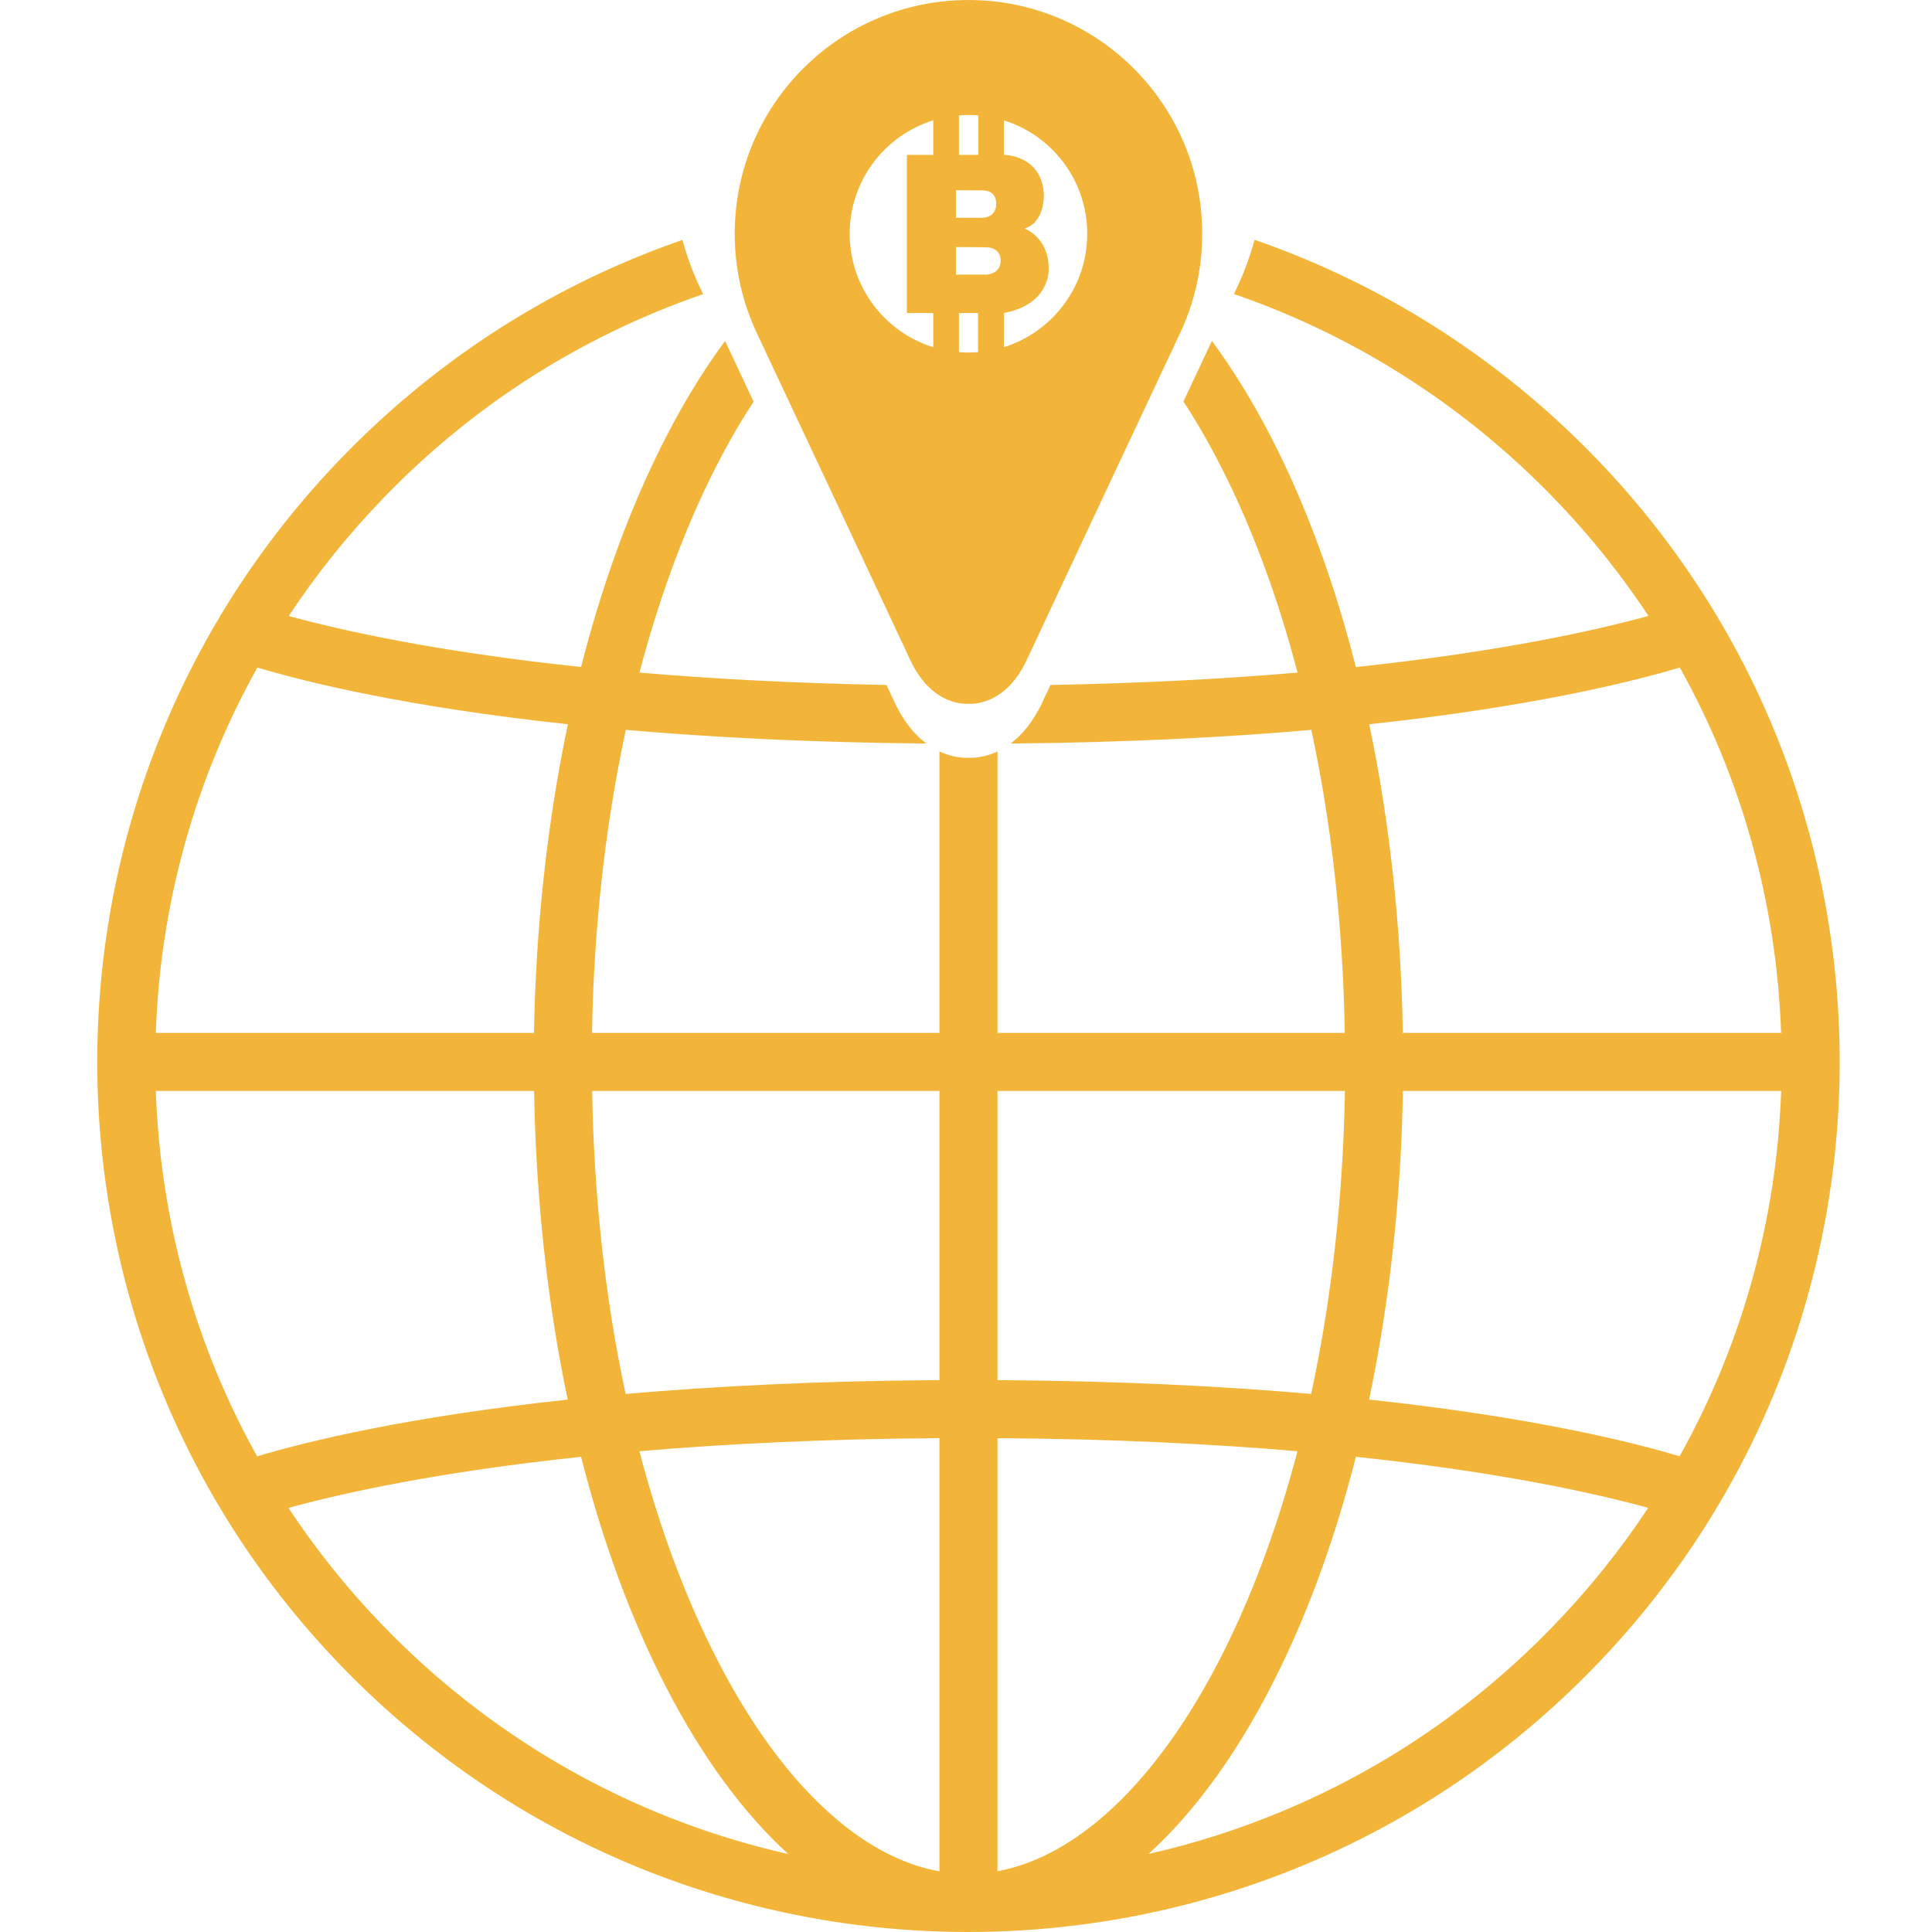 <?xml version="1.0" encoding="utf-8"?>
<!-- Generator: Adobe Illustrator 17.0.1, SVG Export Plug-In . SVG Version: 6.00 Build 0)  -->
<!DOCTYPE svg PUBLIC "-//W3C//DTD SVG 1.1//EN" "http://www.w3.org/Graphics/SVG/1.1/DTD/svg11.dtd">
<svg version="1.1" id="supporter" xmlns="http://www.w3.org/2000/svg" xmlns:xlink="http://www.w3.org/1999/xlink" x="0px" y="0px"
	 viewBox="0 0 595.28 595.28" enable-background="new 0 0 595.28 595.28" xml:space="preserve">
<g>
	<path fill="#F3B539" d="M485.219,134.651c-29.042-28.103-62.814-48.341-98.664-60.756c-1.427,5.192-3.278,10.209-5.554,14.988
		l-0.003-0.001c0,0-0.299,0.637-0.805,1.713c34.291,11.794,65.858,31.034,92.593,56.902c13.374,12.941,25.113,27.117,35.126,42.273
		c-15.984,4.403-45.364,11.013-90.153,15.749c-6.532-25.677-15.225-49.698-26.141-70.868c-5.727-11.107-11.829-20.959-18.212-29.61
		c-2.507,5.336-5.489,11.685-8.765,18.658c1.382,2.116,2.747,4.296,4.093,6.545c2.389,3.993,4.72,8.193,6.991,12.598
		c9.812,19.026,17.869,40.771,24.07,64.395c-22.084,1.895-47.432,3.283-76.138,3.811c-1.009,2.158-1.859,3.977-2.476,5.303
		c-2.914,6.259-6.422,10.212-9.806,12.745c35.631-0.32,66.431-1.92,92.665-4.215c6.254,29.104,9.76,60.661,10.311,93.372H307.339
		v-77.975v-8.739c-4.994,2.343-8.938,1.921-8.938,1.921s-3.944,0.422-8.939-1.922v9.114v77.601h-107.05
		c0.544-32.645,4.121-64.186,10.409-93.369c26.22,2.292,57.002,3.891,92.607,4.212c-3.384-2.534-6.892-6.486-9.806-12.745
		c-0.617-1.325-1.468-3.147-2.476-5.303c-28.698-0.528-54.04-1.916-76.121-3.808c5.601-21.292,12.716-41.094,21.285-58.794
		c2.541-5.249,5.178-10.239,7.901-14.96c1.951-3.384,3.95-6.614,5.985-9.717c-3.276-6.975-6.276-13.362-8.786-18.703
		c-2.249,3.047-4.467,6.222-6.64,9.572c-5.085,7.842-9.951,16.515-14.551,26.018c-9.544,19.715-17.264,41.619-23.186,64.86
		c-44.711-4.724-74.066-11.325-90.066-15.724c8.579-12.98,18.426-25.268,29.502-36.687c24.035-24.775,52.254-43.974,83.868-57.063
		c4.722-1.954,9.486-3.758,14.29-5.414c-0.297-0.633-0.544-1.158-0.675-1.436c0.011,0.022,0.021,0.045,0.032,0.068l-0.177-0.377
		c0,0,0.049,0.105,0.145,0.309c-2.339-4.864-4.235-9.976-5.692-15.271c-4.446,1.54-8.86,3.198-13.235,4.978
		c-33.434,13.6-64.65,34.197-91.388,61.758C2.465,246.993,5.124,416.723,111.582,519.745
		c52.118,50.436,119.464,75.535,186.731,75.535c0.011,0,0.018,0,0.029,0c0.006,0,0.011,0,0.012,0c0.018,0,0.032-0.003,0.046-0.003
		c70.104-0.022,140.117-27.294,192.765-81.555C594.342,407.395,591.676,237.668,485.219,134.651z M79.291,205.689
		c15.416,4.599,46.255,12.163,95.681,17.458c-6.396,30.425-9.891,62.684-10.434,95.106H48.002
		C49.394,278.305,60.166,239.94,79.291,205.689z M48.012,336.131h116.556c0.535,32.452,3.973,64.727,10.351,95.109
		c-49.471,5.302-80.319,12.878-95.702,17.477C60.174,414.555,49.419,376.193,48.012,336.131z M124.012,506.894
		c-13.373-12.945-25.116-27.12-35.129-42.279c15.985-4.403,45.364-11.016,90.156-15.752c6.534,25.683,15.226,49.706,26.146,70.882
		c11.328,21.971,24.104,39.133,37.686,51.509C198.439,561.244,157.446,539.249,124.012,506.894z M289.462,576.589
		c-9.91-1.777-19.77-6.515-29.41-14.165c-14.32-11.371-27.432-28.486-38.98-50.873c-9.812-19.027-17.866-40.774-24.069-64.406
		c26.189-2.244,56.909-3.798,92.458-4.024V576.589z M289.462,425.241c-37.373,0.229-69.469,1.877-96.699,4.262
		c-6.259-29.107-9.761-60.666-10.313-93.372h107.012V425.241z M517.577,205.671c19.047,34.158,29.805,72.518,31.213,112.583H432.233
		c-0.535-32.458-3.975-64.73-10.354-95.109C471.344,217.84,502.189,210.267,517.577,205.671z M307.339,336.131h107.05
		c-0.541,32.645-4.117,64.18-10.406,93.366c-27.221-2.382-59.295-4.027-96.644-4.256V336.131z M307.339,576.559V443.121
		c35.539,0.226,66.256,1.774,92.437,4.024c-5.597,21.286-12.713,41.089-21.282,58.786
		C358.78,546.65,333.263,571.786,307.339,576.559z M478.333,501.275c-24.037,24.772-52.262,43.973-83.882,57.065
		c-13.212,5.467-26.756,9.766-40.564,12.89c14.829-13.505,28.67-32.672,40.697-57.508c9.545-19.714,17.267-41.615,23.185-64.858
		c44.719,4.73,74.074,11.331,90.071,15.725C499.256,477.573,489.412,489.858,478.333,501.275z M421.834,431.234
		c6.396-30.425,9.891-62.685,10.429-95.103H548.8c-1.39,39.946-12.163,78.311-31.286,112.561
		C502.099,444.094,471.255,436.529,421.834,431.234z"/>
	<g>
		<g>
			<path fill="#F3B539" d="M298.401,0.004c-39.776,0-72.02,32.245-72.02,72.02c0,11.166,2.542,21.738,7.077,31.17
				c2.355,5.011,40.349,85.87,47.001,100.159c6.865,14.748,17.942,13.476,17.942,13.476s11.077,1.271,17.942-13.476
				c6.865-14.748,47.115-100.403,47.115-100.403l0.002,0.001c4.463-9.371,6.96-19.858,6.96-30.928
				C370.422,32.249,338.177,0.004,298.401,0.004z M298.401,108.624c-20.213,0-36.599-16.386-36.599-36.599
				c0-20.213,16.386-36.599,36.599-36.599c20.213,0,36.599,16.386,36.599,36.599C335.001,92.238,318.614,108.624,298.401,108.624z"
				/>
			<path fill="#F3B539" d="M233.483,103.249c-0.009-0.018-0.016-0.036-0.025-0.053c-0.076-0.161-0.115-0.244-0.115-0.244
				L233.483,103.249z"/>
		</g>
		<path fill="#F3B539" d="M323.105,83.033c0.191-9.976-7.454-12.614-7.454-12.614c6.422-1.949,5.963-10.55,5.963-10.55
			c-0.573-12.155-12.289-12.155-12.289-12.155V33.985l-7.893-0.095v13.824h-5.963V33.952h-7.912v13.762h-8.142V96.45h8.142v13.594
			h7.912V96.45h5.886v13.594h7.989V96.45C323.679,93.698,323.105,83.033,323.105,83.033z M294.552,58.608l8.199,0.057
			c4.53,0,4.186,4.186,4.186,4.186c0,4.243-4.128,4.243-4.128,4.243h-8.256V58.608z M308.306,80.372
			c0,4.243-4.585,4.243-4.585,4.243h-9.169v-8.486l9.106,0.057C308.688,76.186,308.306,80.372,308.306,80.372z"/>
	</g>
</g>
</svg>
